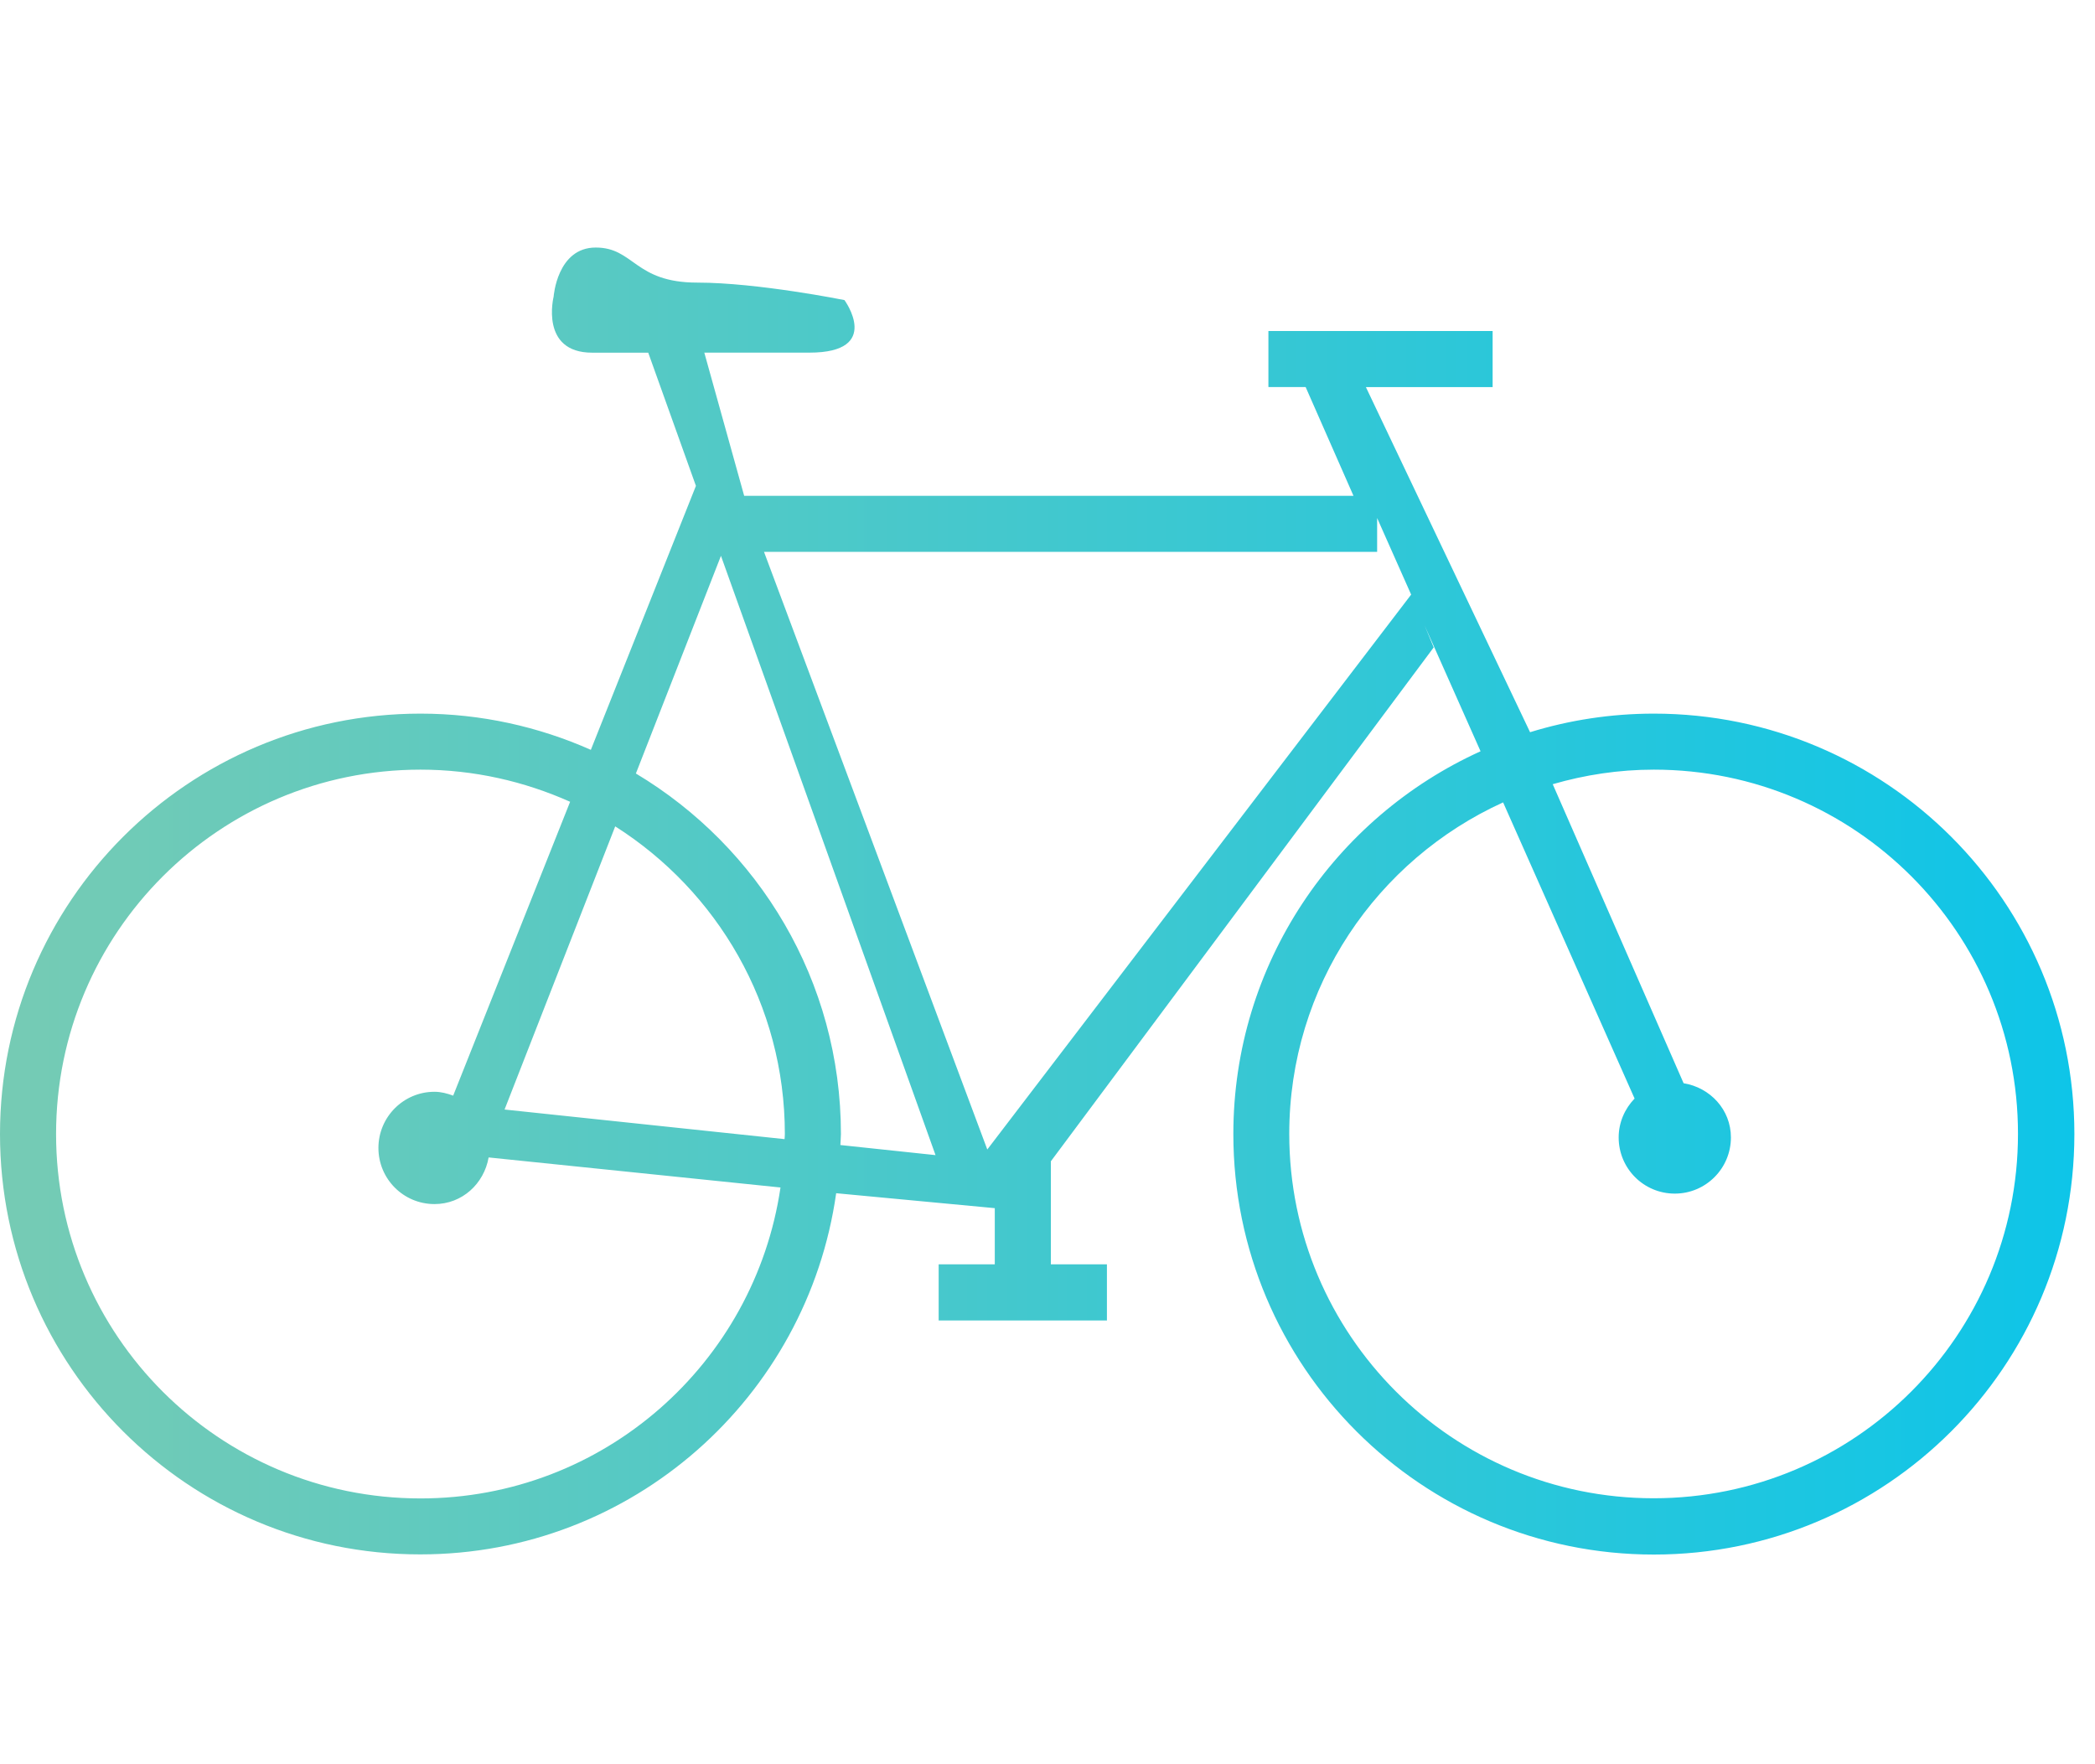<?xml version="1.0" encoding="utf-8"?>
<!-- Generator: Adobe Illustrator 16.0.0, SVG Export Plug-In . SVG Version: 6.00 Build 0)  -->
<!DOCTYPE svg PUBLIC "-//W3C//DTD SVG 1.1//EN" "http://www.w3.org/Graphics/SVG/1.1/DTD/svg11.dtd">
<svg version="1.1" id="Layer_1" xmlns="http://www.w3.org/2000/svg" xmlns:xlink="http://www.w3.org/1999/xlink" x="0px" y="0px"
	 width="38px" height="32px" viewBox="0 0 38 32" enable-background="new 0 0 38 32" xml:space="preserve">
<linearGradient id="SVGID_1_" gradientUnits="userSpaceOnUse" x1="0" y1="16.344" x2="37.626" y2="16.344">
	<stop  offset="0" style="stop-color:#76CBB4"/>
	<stop  offset="1" style="stop-color:#0EC5E8"/>
</linearGradient>
<path fill="url(#SVGID_1_)" d="M29.998,28.197c-4.212,0-7.627-3.414-7.627-7.627c0-3.09,1.842-5.745,4.484-6.943l-1.015-2.283
	l0.165,0.399l-6.944,9.321v1.869h1.017v1.018h-3.052v-1.018h1.018v-1.019l-2.877-0.271c-0.524,3.701-3.696,6.551-7.542,6.551
	C3.414,28.197,0,24.783,0,20.57c0-4.212,3.414-7.626,7.627-7.626c1.101,0,2.145,0.238,3.09,0.657l1.906-4.788l-0.865-2.416
	c-0.38,0-0.734,0-1.017,0c-0.954,0-0.699-1.017-0.699-1.017s0.063-0.89,0.763-0.89c0.7,0,0.699,0.636,1.843,0.636
	c1.095,0,2.669,0.317,2.669,0.317s0.699,0.953-0.635,0.953c-0.604,0-1.269,0-1.907,0l0.723,2.597H24.55L23.682,7.02h-0.675V6.004
	h4.067v1.017h-2.299l2.978,6.26c0.71-0.219,1.465-0.337,2.246-0.337c4.212,0,7.627,3.414,7.627,7.626
	C37.625,24.783,34.21,28.197,29.998,28.197z M7.627,13.96c-3.651,0-6.61,2.959-6.61,6.61c0,3.65,2.959,6.609,6.61,6.609
	c3.319,0,6.06-2.449,6.53-5.64l-5.294-0.545c-0.084,0.478-0.481,0.846-0.982,0.846c-0.562,0-1.017-0.455-1.017-1.018
	c0-0.562,0.455-1.019,1.017-1.019c0.12,0,0.232,0.031,0.339,0.07l2.121-5.33C9.512,14.173,8.595,13.96,7.627,13.96z M9.152,20.125
	l5.079,0.537c0.001-0.031,0.005-0.061,0.005-0.092c0-2.351-1.229-4.408-3.077-5.581L9.152,20.125z M13.077,10.082l-1.543,3.948
	c2.225,1.332,3.719,3.759,3.719,6.54c0,0.066-0.008,0.134-0.01,0.199l1.726,0.183L13.077,10.082z M24.979,9.396v0.614H13.858
	l4.05,10.84l7.688-10.065L24.979,9.396z M29.998,13.96c-0.637,0-1.251,0.095-1.834,0.264l2.374,5.424
	c0.481,0.078,0.858,0.479,0.858,0.983c0,0.562-0.455,1.019-1.018,1.019s-1.018-0.455-1.018-1.019c0-0.272,0.111-0.521,0.289-0.705
	l-2.385-5.372c-2.287,1.04-3.879,3.337-3.879,6.013c0,3.65,2.959,6.609,6.609,6.609s6.609-2.959,6.609-6.609
	C36.605,16.919,33.648,13.96,29.998,13.96z"/>
</svg>
